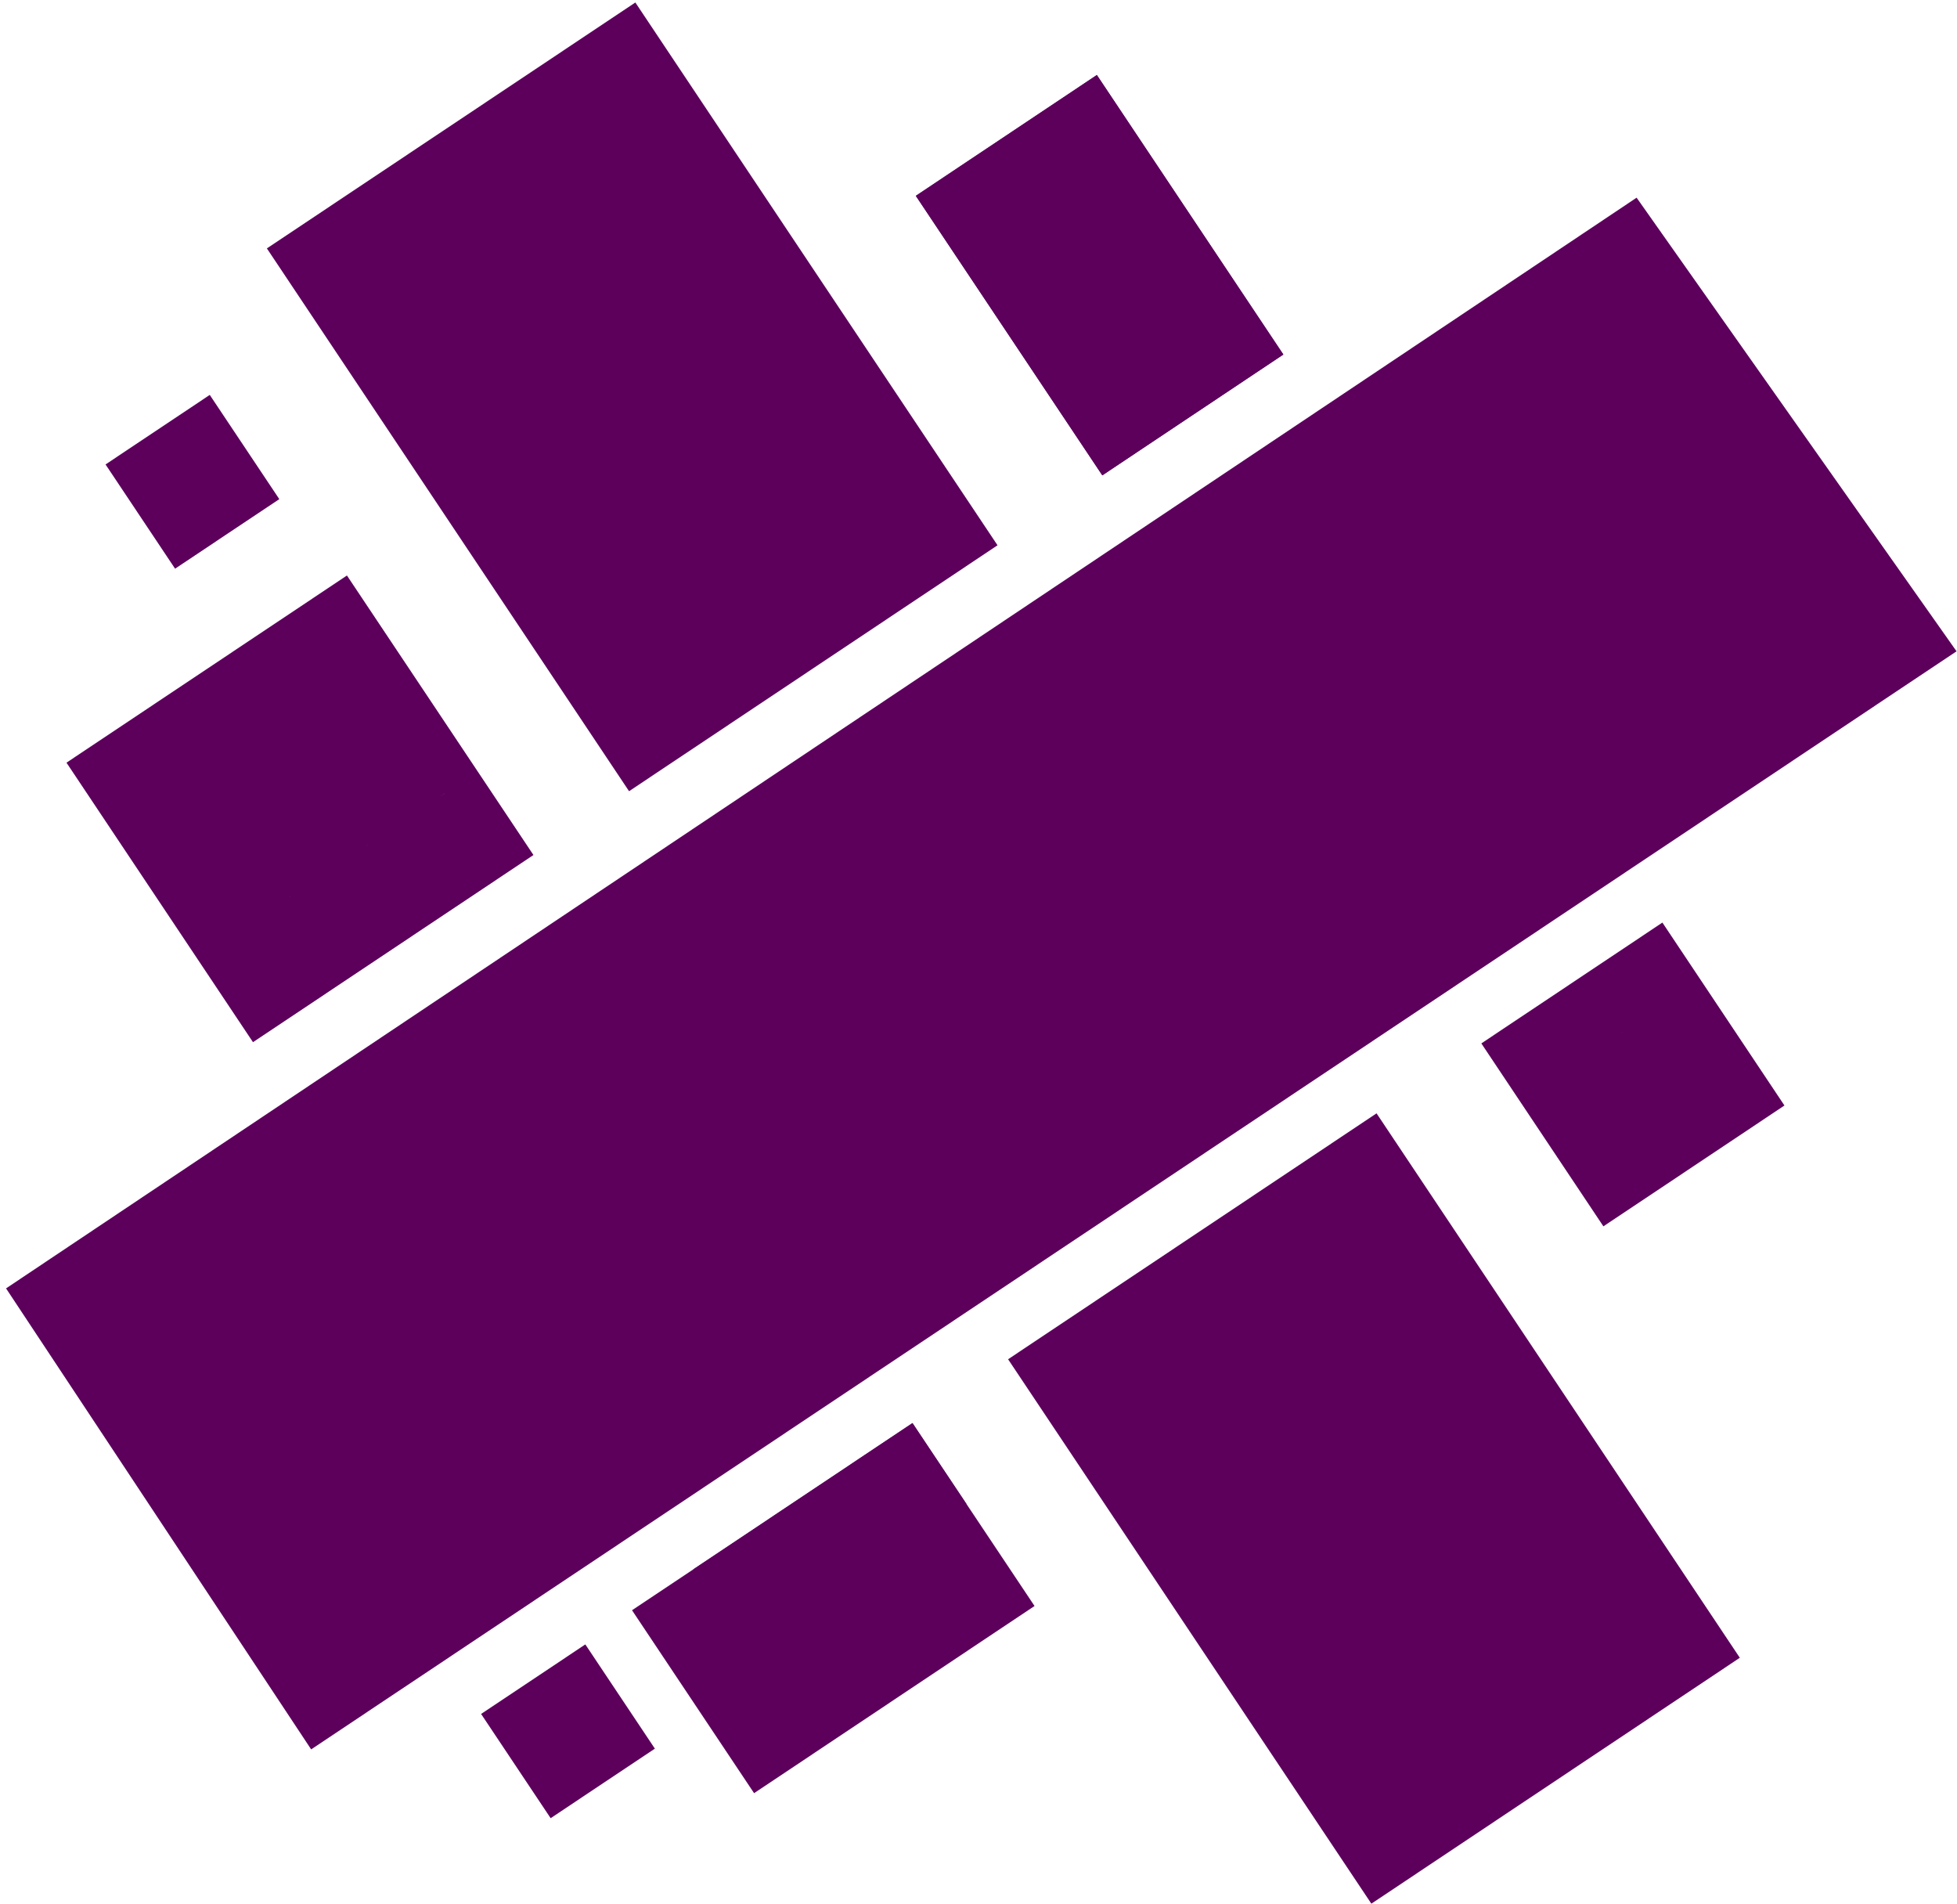 <?xml version="1.0" encoding="UTF-8" standalone="no"?>
<svg
   xmlns:dc="http://purl.org/dc/elements/1.1/"
   xmlns:cc="http://creativecommons.org/ns#"
   xmlns:rdf="http://www.w3.org/1999/02/22-rdf-syntax-ns#"
   xmlns:svg="http://www.w3.org/2000/svg"
   xmlns="http://www.w3.org/2000/svg"
   xmlns:sodipodi="http://sodipodi.sourceforge.net/DTD/sodipodi-0.dtd"
   xmlns:inkscape="http://www.inkscape.org/namespaces/inkscape"
   width="256px"
   height="249px"
   viewBox="0 0 256 249"
   version="1.1"
   preserveAspectRatio="xMidYMid"
   id="svg96"
   sodipodi:docname="aurelia.svg"
   inkscape:version="0.92.3 (2405546, 2018-03-11)">
  <sodipodi:namedview
     pagecolor="#ffffff"
     bordercolor="#666666"
     borderopacity="1"
     objecttolerance="10"
     gridtolerance="10"
     guidetolerance="10"
     inkscape:pageopacity="0"
     inkscape:pageshadow="2"
     inkscape:window-width="1440"
     inkscape:window-height="845"
     id="namedview98"
     showgrid="false"
     inkscape:zoom="1.8955823"
     inkscape:cx="128"
     inkscape:cy="124.5"
     inkscape:window-x="0"
     inkscape:window-y="27"
     inkscape:window-maximized="1"
     inkscape:current-layer="svg96" />
  <defs
     id="defs60">
    <linearGradient
       x1="-69.72"
       y1="-47.637"
       x2="244.284"
       y2="195.371"
       id="linearGradient-1"
       gradientTransform="scale(0.958,1.044)"
       gradientUnits="userSpaceOnUse">
      <stop
         stop-color="#C06FBB"
         offset="0%"
         id="stop2" />
      <stop
         stop-color="#6E4D9B"
         offset="100%"
         id="stop4" />
    </linearGradient>
    <linearGradient
       x1="209.603"
       y1="219.221"
       x2="40.504"
       y2="21.257"
       id="linearGradient-2"
       gradientTransform="scale(0.962,1.039)"
       gradientUnits="userSpaceOnUse">
      <stop
         stop-color="#6E4D9B"
         offset="0%"
         id="stop7" />
      <stop
         stop-color="#77327A"
         offset="14%"
         id="stop9" />
      <stop
         stop-color="#B31777"
         offset="29%"
         id="stop11" />
      <stop
         stop-color="#CD0F7E"
         offset="84%"
         id="stop13" />
      <stop
         stop-color="#ED2C89"
         offset="100%"
         id="stop15" />
    </linearGradient>
    <linearGradient
       x1="-37.961"
       y1="-156.047"
       x2="205.88"
       y2="245.473"
       id="linearGradient-3"
       gradientTransform="scale(1.043,0.959)"
       gradientUnits="userSpaceOnUse">
      <stop
         stop-color="#C06FBB"
         offset="0%"
         id="stop18" />
      <stop
         stop-color="#6E4D9B"
         offset="100%"
         id="stop20" />
    </linearGradient>
    <linearGradient
       x1="-131.951"
       y1="-64.778"
       x2="234.455"
       y2="234.562"
       id="linearGradient-4"
       gradientTransform="scale(0.999,1.001)"
       gradientUnits="userSpaceOnUse">
      <stop
         stop-color="#C06FBB"
         offset="0%"
         id="stop23" />
      <stop
         stop-color="#6E4D9B"
         offset="100%"
         id="stop25" />
    </linearGradient>
    <linearGradient
       x1="-76.85"
       y1="-65.708"
       x2="264.24"
       y2="235.269"
       id="linearGradient-5"
       gradientTransform="scale(1,1)"
       gradientUnits="userSpaceOnUse">
      <stop
         stop-color="#C06FBB"
         offset="0%"
         id="stop28" />
      <stop
         stop-color="#6E4D9B"
         offset="100%"
         id="stop30" />
    </linearGradient>
    <linearGradient
       x1="226.01"
       y1="223.797"
       x2="56.485"
       y2="24.736"
       id="linearGradient-6"
       gradientTransform="scale(0.963,1.039)"
       gradientUnits="userSpaceOnUse">
      <stop
         stop-color="#6E4D9B"
         offset="0%"
         id="stop33" />
      <stop
         stop-color="#77327A"
         offset="14%"
         id="stop35" />
      <stop
         stop-color="#B31777"
         offset="29%"
         id="stop37" />
      <stop
         stop-color="#CD0F7E"
         offset="84%"
         id="stop39" />
      <stop
         stop-color="#ED2C89"
         offset="100%"
         id="stop41" />
    </linearGradient>
    <linearGradient
       x1="-69.71"
       y1="-60.207"
       x2="244.278"
       y2="232.889"
       id="linearGradient-7"
       gradientTransform="scale(0.958,1.044)"
       gradientUnits="userSpaceOnUse">
      <stop
         stop-color="#C06FBB"
         offset="0%"
         id="stop44" />
      <stop
         stop-color="#6E4D9B"
         offset="100%"
         id="stop46" />
    </linearGradient>
    <linearGradient
       x1="26.884"
       y1="233.006"
       x2="205.101"
       y2="55.336"
       id="linearGradient-8"
       gradientTransform="scale(1.121,0.892)"
       gradientUnits="userSpaceOnUse">
      <stop
         stop-color="#6E4D9B"
         offset="0%"
         id="stop49" />
      <stop
         stop-color="#77327A"
         offset="14%"
         id="stop51" />
      <stop
         stop-color="#B31777"
         offset="53%"
         id="stop53" />
      <stop
         stop-color="#CD0F7E"
         offset="79%"
         id="stop55" />
      <stop
         stop-color="#ED2C89"
         offset="100%"
         id="stop57" />
    </linearGradient>
  </defs>
  <path
     inkscape:connector-curvature="0"
     style="fill:#5c005c;fill-opacity:1"
     id="path62"
     d="m 167.876,46.369 -23.68,15.805 -24.395,-36.559 23.68,-15.805 24.395,36.559 z" />
  <path
     inkscape:connector-curvature="0"
     style="fill:#5c005c;fill-opacity:1"
     id="path64"
     d="m 187.129,156.199 40.461,60.631 -48.198,32.165 -40.461,-60.632 -7.059,-10.576 48.199,-32.165 7.058,10.577 z" />
  <path
     inkscape:connector-curvature="0"
     style="fill:#5c005c;fill-opacity:1"
     id="path66"
     d="m 126.422,196.71 8.908,13.349 -36.686,24.482 -15.967,-23.926 8.015,-5.348 28.673,-19.134 7.058,10.577 z" />
  <path
     inkscape:connector-curvature="0"
     style="fill:#5c005c;fill-opacity:1"
     id="path68"
     d="m 207.172,127.537 10.29,-6.867 15.966,23.926 -23.683,15.805 -8.908,-13.349 13.393,-8.938 -7.058,-10.577 v 0 z m -6.335,19.515 -7.058,-10.577 13.393,-8.938 7.058,10.577 -13.393,8.938 v 0 z" />
  <path
     inkscape:connector-curvature="0"
     style="fill:#5c005c;fill-opacity:1"
     id="path70"
     d="M 41.109,130.967 33.095,136.315 8.698,99.756 45.385,75.274 62.486,100.901 33.814,120.035 l 28.672,-19.134 7.296,10.933 -28.673,19.133 z" />
  <path
     inkscape:connector-curvature="0"
     style="fill:#5c005c;fill-opacity:1"
     id="path72"
     d="M 130.489,71.322 82.289,103.487 74.994,92.554 34.912,32.491 83.111,0.326 123.193,60.389 Z" />
  <path
     inkscape:connector-curvature="0"
     style="fill:#5c005c;fill-opacity:1"
     id="path74"
     d="M 157.59,53.238 144.197,62.175 136.9,51.242 119.8,25.616 143.483,9.811 167.88,46.37 157.59,53.238 Z" />
  <path
     style="fill:#5c005c;fill-opacity:1"
     inkscape:connector-curvature="0"
     id="path76"
     d="m 97.75,215.844 -7.059,-10.577 28.673,-19.134 7.058,10.577 -28.672,19.134 z" />
  <path
     style="fill:#5c005c;fill-opacity:1"
     inkscape:connector-curvature="0"
     id="path88"
     d="m 27.439,51.653 9.097,13.633 -13.633,9.097 -9.097,-13.633 z" />
  <path
     style="fill:#5c005c;fill-opacity:1"
     inkscape:connector-curvature="0"
     id="path90"
     d="m 76.568,215.084 9.097,13.633 -13.633,9.097 -9.097,-13.633 z" />
  <path
     inkscape:connector-curvature="0"
     style="fill:#5c005c;fill-opacity:1"
     id="path92"
     d="M 40.704,228.814 0.792,168.518 214.089,25.856 255.941,85.189 40.704,228.814 v 0 z" />
</svg>

